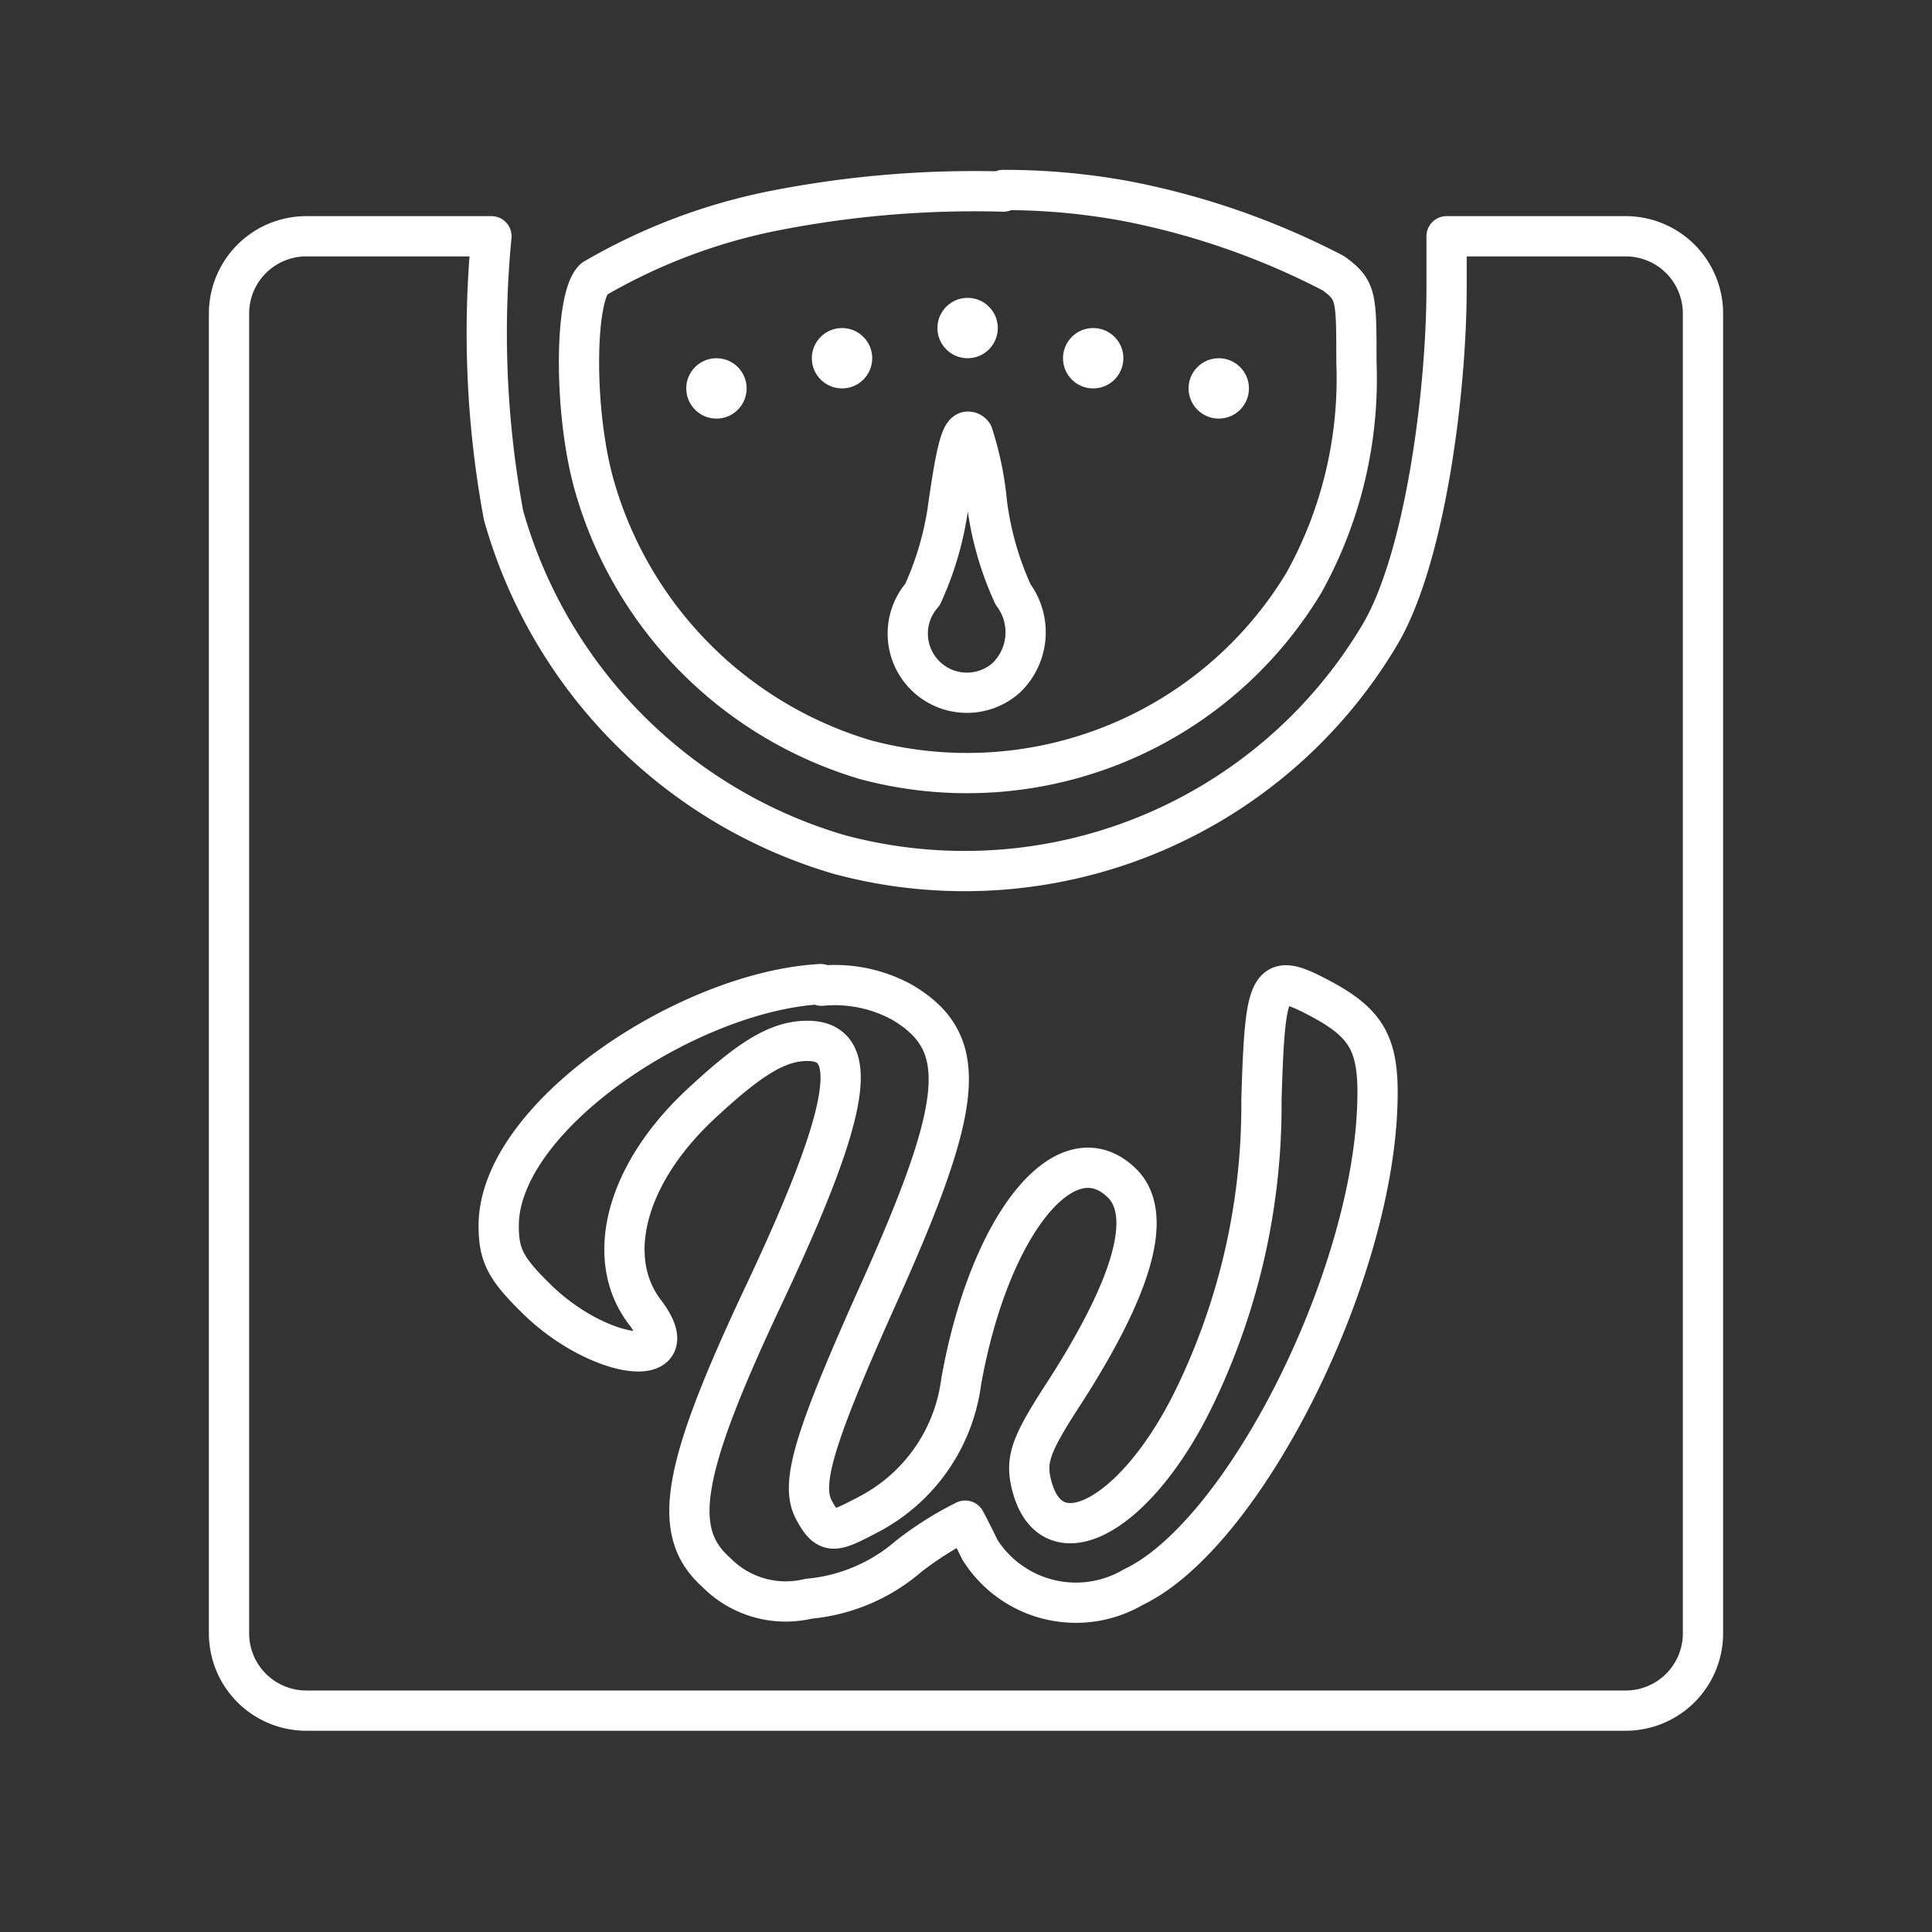 <svg id="Layer_2" data-name="Layer 2" xmlns="http://www.w3.org/2000/svg" viewBox="0 0 48 48"><rect x="0" y="0" width="48" height="48" fill="#333333" stroke="none"/><defs><style>.cls-1{fill:none;stroke:#fff;stroke-linecap:round;stroke-linejoin:round;}.cls-2{fill:#fff;}</style></defs><path class="cls-1" d="M24.93,4.76a25.75,25.75,0,0,0-5.62.46,14.43,14.43,0,0,0-4.55,1.71c-.49.45-.51,3.29,0,5.11a9.94,9.94,0,0,0,6.76,6.84,9.77,9.77,0,0,0,10.88-4.41A10.44,10.44,0,0,0,33.7,9c0-1.65,0-1.79-.57-2.21A18.9,18.9,0,0,0,28,5a16.62,16.62,0,0,0-3.08-.28ZM7.61,5.87A1.92,1.92,0,0,0,5.69,7.8V40.57A1.92,1.92,0,0,0,7.61,42.5H40.39a1.92,1.92,0,0,0,1.92-1.93V7.8a1.92,1.92,0,0,0-1.92-1.93H35.94c0,.32,0,.71,0,1.25,0,2.67-.55,6.81-1.67,8.67a12,12,0,0,1-13.42,5.44,12.24,12.24,0,0,1-8.34-8.43,24.81,24.81,0,0,1-.3-6.93Zm16.47,4.86c-.19-.06-.31.39-.51,1.76a7.79,7.79,0,0,1-.65,2.28A1.47,1.47,0,0,0,25,16.84a1.57,1.57,0,0,0,.17-2.07,7.79,7.79,0,0,1-.65-2.28,7.91,7.91,0,0,0-.35-1.7.16.16,0,0,0-.08-.06ZM20.41,24.49a3.48,3.48,0,0,1,2,.41c1.69,1,1.57,2.46-.58,7.24-1.62,3.61-1.95,4.73-1.61,5.37s.51.56,1.33.13a4.35,4.35,0,0,0,2.33-3.31c.7-3.93,2.62-6.29,4-4.93.78.78.28,2.56-1.5,5.3-.75,1.16-.89,1.54-.77,2.11.45,2.06,2.65.89,4.11-2.19a16.64,16.64,0,0,0,1.62-7.29c.09-3,.19-3.19,1.41-2.55s1.52,1.16,1.47,2.65c-.13,4.37-3.33,10.7-6.06,12a2.82,2.82,0,0,1-3.81-.92c-.12-.24-.24-.49-.37-.73a8.33,8.33,0,0,0-1.41.89,4.4,4.4,0,0,1-2.48,1.05,2.42,2.42,0,0,1-2.3-.66c-1.12-1-.87-2.51,1.15-6.81,2.18-4.61,2.49-6.39,1.12-6.39-.69,0-1.36.38-2.53,1.46C15.56,29.09,15,31.22,16,32.57c1.19,1.53-1.15,1.23-2.71-.34-.74-.73-.9-1.06-.9-1.78,0-2.7,4.69-5.82,8-6Zm0,0"/><circle class="cls-2" cx="24.04" cy="8.15" r="0.75"/><circle class="cls-2" cx="30.28" cy="9.65" r="0.75"/><circle class="cls-2" cx="17.8" cy="9.65" r="0.75"/><circle class="cls-2" cx="20.92" cy="8.9" r="0.75"/><circle class="cls-2" cx="27.16" cy="8.9" r="0.75"/></svg>
